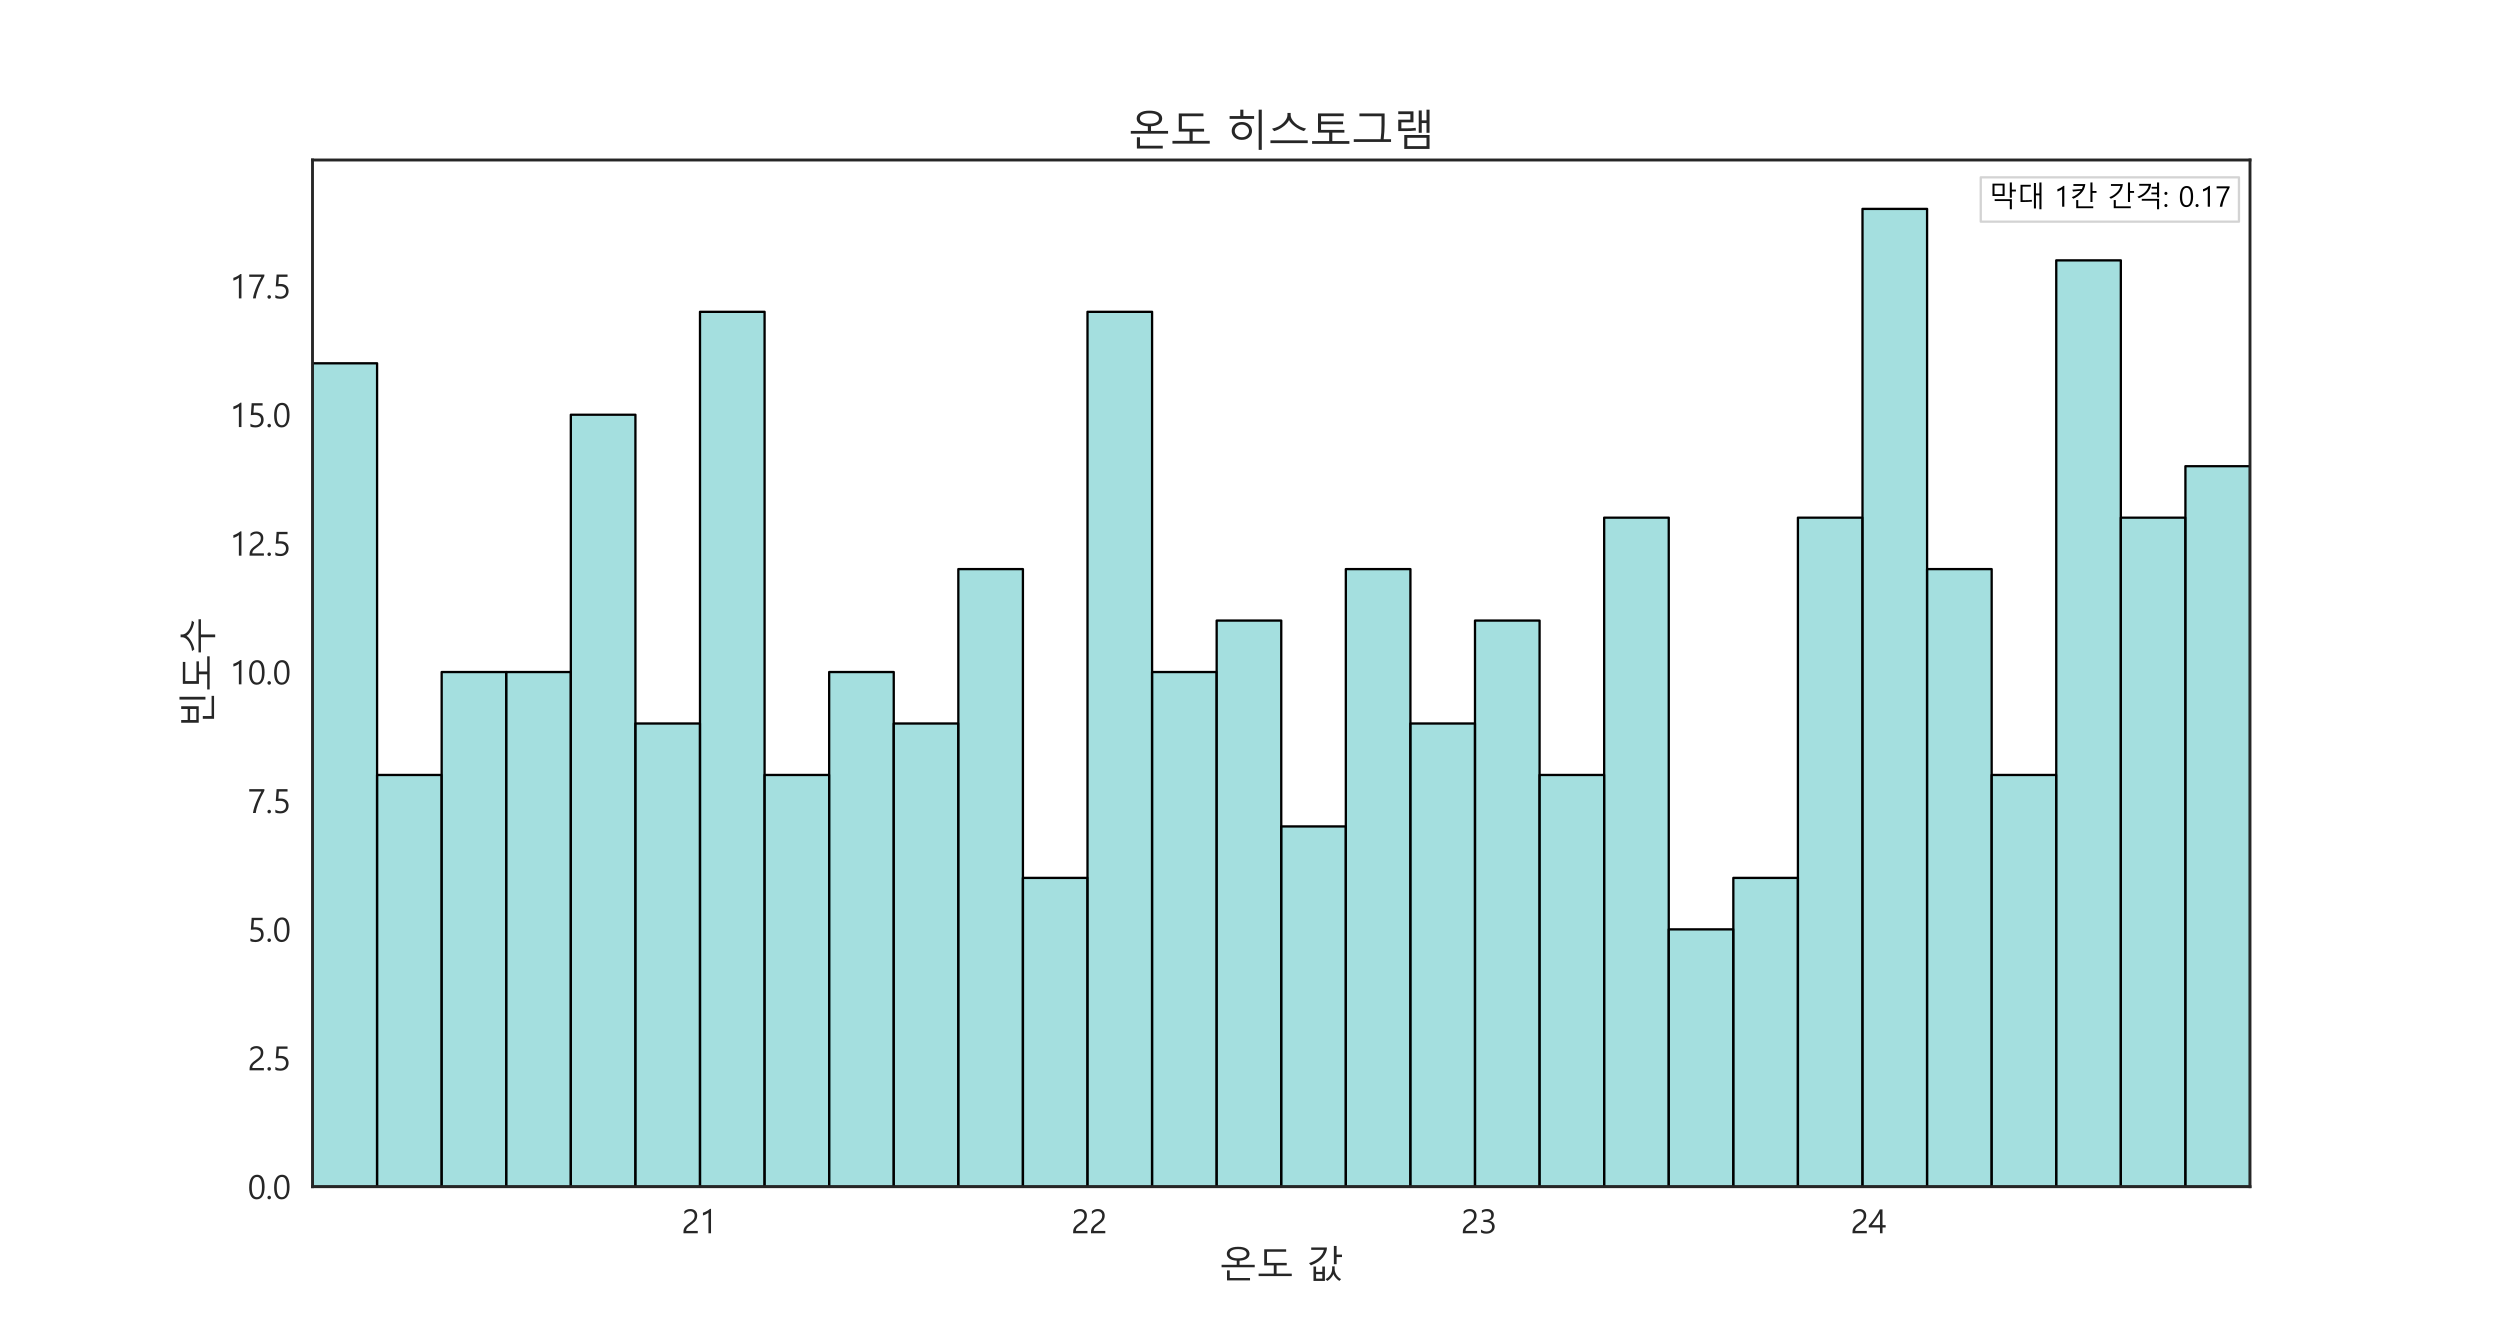 <?xml version="1.0" encoding="utf-8" standalone="no"?>
<!DOCTYPE svg PUBLIC "-//W3C//DTD SVG 1.1//EN"
  "http://www.w3.org/Graphics/SVG/1.1/DTD/svg11.dtd">
<svg xmlns:xlink="http://www.w3.org/1999/xlink" width="1080pt" height="576pt" viewBox="0 0 1080 576" xmlns="http://www.w3.org/2000/svg" version="1.1">
 <defs>
  <style type="text/css">*{stroke-linejoin: round; stroke-linecap: butt}</style>
 </defs>
 <g id="figure_1">
  <g id="patch_1">
   <path d="M 0 576 
L 1080 576 
L 1080 0 
L 0 0 
z
" style="fill: #ffffff"/>
  </g>
  <g id="axes_1">
   <g id="patch_2">
    <path d="M 135 512.64 
L 972 512.64 
L 972 69.12 
L 135 69.12 
z
" style="fill: #ffffff"/>
   </g>
   <g id="matplotlib.axis_1">
    <g id="xtick_1">
     <g id="text_1">
      <!-- 21 -->
      <g style="fill: #262626" transform="translate(294.453 532.769) scale(0.14 -0.14)">
       <defs>
        <path id="MalgunGothic-32" d="M 2519 3372 
Q 2519 3784 2275 4018 
Q 2031 4253 1628 4253 
Q 1341 4253 1053 4104 
Q 766 3956 534 3697 
L 534 4234 
Q 981 4675 1691 4675 
Q 2281 4675 2642 4334 
Q 3003 3994 3003 3416 
Q 3003 2919 2772 2545 
Q 2541 2172 1984 1775 
Q 1459 1406 1254 1215 
Q 1050 1025 967 854 
Q 884 684 884 450 
L 3116 450 
L 3116 0 
L 356 0 
L 356 225 
Q 356 603 461 870 
Q 566 1138 811 1392 
Q 1056 1647 1597 2022 
Q 2091 2363 2305 2670 
Q 2519 2978 2519 3372 
z
" transform="scale(0.016)"/>
        <path id="MalgunGothic-31" d="M 2231 0 
L 1734 0 
L 1734 3972 
Q 1591 3828 1266 3661 
Q 941 3494 672 3428 
L 672 3959 
Q 1016 4056 1409 4275 
Q 1803 4494 2031 4700 
L 2231 4700 
L 2231 0 
z
" transform="scale(0.016)"/>
       </defs>
       <use xlink:href="#MalgunGothic-32"/>
       <use xlink:href="#MalgunGothic-31" x="55.078"/>
      </g>
     </g>
    </g>
    <g id="xtick_2">
     <g id="text_2">
      <!-- 22 -->
      <g style="fill: #262626" transform="translate(462.796 532.769) scale(0.14 -0.14)">
       <use xlink:href="#MalgunGothic-32"/>
       <use xlink:href="#MalgunGothic-32" x="55.078"/>
      </g>
     </g>
    </g>
    <g id="xtick_3">
     <g id="text_3">
      <!-- 23 -->
      <g style="fill: #262626" transform="translate(631.139 532.769) scale(0.14 -0.14)">
       <defs>
        <path id="MalgunGothic-33" d="M 416 719 
Q 891 344 1478 344 
Q 1959 344 2254 587 
Q 2550 831 2550 1247 
Q 2550 2169 1253 2169 
L 872 2169 
L 872 2591 
L 1234 2591 
Q 2388 2591 2388 3453 
Q 2388 4250 1509 4250 
Q 1022 4250 594 3916 
L 594 4413 
Q 1031 4675 1634 4675 
Q 2184 4675 2539 4372 
Q 2894 4069 2894 3581 
Q 2894 2678 1972 2409 
L 1972 2400 
Q 2469 2356 2764 2053 
Q 3059 1750 3059 1300 
Q 3059 672 2604 297 
Q 2150 -78 1450 -78 
Q 806 -78 416 169 
L 416 719 
z
" transform="scale(0.016)"/>
       </defs>
       <use xlink:href="#MalgunGothic-32"/>
       <use xlink:href="#MalgunGothic-33" x="55.078"/>
      </g>
     </g>
    </g>
    <g id="xtick_4">
     <g id="text_4">
      <!-- 24 -->
      <g style="fill: #262626" transform="translate(799.482 532.769) scale(0.14 -0.14)">
       <defs>
        <path id="MalgunGothic-34" d="M 2703 4600 
L 2703 1563 
L 3309 1563 
L 3309 1113 
L 2703 1113 
L 2703 0 
L 2213 0 
L 2213 1113 
L 50 1113 
L 50 1534 
Q 728 2297 1295 3109 
Q 1863 3922 2172 4600 
L 2703 4600 
z
M 625 1563 
L 2213 1563 
L 2213 3831 
Q 1613 2788 959 1981 
L 625 1563 
z
" transform="scale(0.016)"/>
       </defs>
       <use xlink:href="#MalgunGothic-32"/>
       <use xlink:href="#MalgunGothic-34" x="55.078"/>
      </g>
     </g>
    </g>
    <g id="text_5">
     <!-- 온도 값 -->
     <g style="fill: #262626" transform="translate(526.688 552.226) scale(0.16 -0.16)">
      <defs>
       <path id="MalgunGothic-c628" d="M 403 1863 
L 403 2278 
L 2963 2278 
L 2963 2975 
Q 2150 3016 1719 3333 
Q 1288 3650 1288 4141 
Q 1288 4684 1791 5001 
Q 2294 5319 3200 5319 
Q 4106 5319 4609 5001 
Q 5113 4684 5113 4141 
Q 5113 3650 4681 3333 
Q 4250 3016 3438 2975 
L 3438 2278 
L 5997 2278 
L 5997 1863 
L 403 1863 
z
M 3200 4922 
Q 2522 4922 2147 4714 
Q 1772 4506 1772 4141 
Q 1772 3781 2145 3573 
Q 2519 3366 3200 3366 
Q 3881 3366 4254 3573 
Q 4628 3781 4628 4141 
Q 4628 4506 4253 4714 
Q 3878 4922 3200 4922 
z
M 1319 -359 
L 1319 1331 
L 1784 1331 
L 1784 56 
L 5203 56 
L 5203 -359 
L 1319 -359 
z
" transform="scale(0.016)"/>
       <path id="MalgunGothic-b3c4" d="M 403 372 
L 403 788 
L 2963 788 
L 2963 2181 
L 1350 2181 
L 1350 4897 
L 5050 4897 
L 5050 4481 
L 1819 4481 
L 1819 2600 
L 5147 2600 
L 5147 2181 
L 3438 2181 
L 3438 788 
L 5997 788 
L 5997 372 
L 403 372 
z
" transform="scale(0.016)"/>
       <path id="MalgunGothic-20" transform="scale(0.016)"/>
       <path id="MalgunGothic-ac12" d="M 5119 3584 
L 5119 2375 
L 4653 2375 
L 4653 5466 
L 5119 5466 
L 5119 4000 
L 6028 4000 
L 6028 3584 
L 5119 3584 
z
M 3488 5203 
Q 3488 4372 2816 3540 
Q 2144 2709 781 2181 
L 459 2572 
Q 1553 2903 2193 3515 
Q 2834 4128 2963 4794 
L 831 4794 
L 831 5203 
L 3488 5203 
z
M 5575 -447 
Q 5266 -256 4970 84 
Q 4675 425 4575 709 
Q 4456 397 4148 50 
Q 3841 -297 3541 -447 
L 3250 -134 
Q 3756 109 4061 581 
Q 4366 1053 4366 1606 
L 4366 2022 
L 4788 2022 
L 4788 1606 
Q 4788 1066 5089 586 
Q 5391 106 5881 -134 
L 5575 -447 
z
M 1216 -441 
L 1216 1984 
L 1656 1984 
L 1656 1088 
L 2700 1088 
L 2700 1984 
L 3144 1984 
L 3144 -441 
L 1216 -441 
z
M 2700 703 
L 1656 703 
L 1656 -50 
L 2700 -50 
L 2700 703 
z
" transform="scale(0.016)"/>
      </defs>
      <use xlink:href="#MalgunGothic-c628"/>
      <use xlink:href="#MalgunGothic-b3c4" x="100"/>
      <use xlink:href="#MalgunGothic-20" x="200"/>
      <use xlink:href="#MalgunGothic-ac12" x="235.156"/>
     </g>
    </g>
   </g>
   <g id="matplotlib.axis_2">
    <g id="ytick_1">
     <g id="text_6">
      <!-- 0.0 -->
      <g style="fill: #262626" transform="translate(107.016 517.955) scale(0.14 -0.14)">
       <defs>
        <path id="MalgunGothic-30" d="M 278 2206 
Q 278 3425 675 4050 
Q 1072 4675 1819 4675 
Q 3253 4675 3253 2319 
Q 3253 1156 2854 539 
Q 2456 -78 1716 -78 
Q 1016 -78 647 520 
Q 278 1119 278 2206 
z
M 784 2231 
Q 784 344 1769 344 
Q 2747 344 2747 2259 
Q 2747 4250 1794 4250 
Q 784 4250 784 2231 
z
" transform="scale(0.016)"/>
        <path id="MalgunGothic-2e" d="M 356 275 
Q 356 422 459 523 
Q 563 625 700 625 
Q 838 625 941 523 
Q 1044 422 1044 275 
Q 1044 138 942 33 
Q 841 -72 700 -72 
Q 559 -72 457 29 
Q 356 131 356 275 
z
" transform="scale(0.016)"/>
       </defs>
       <use xlink:href="#MalgunGothic-30"/>
       <use xlink:href="#MalgunGothic-2e" x="55.078"/>
       <use xlink:href="#MalgunGothic-30" x="76.953"/>
      </g>
     </g>
    </g>
    <g id="ytick_2">
     <g id="text_7">
      <!-- 2.5 -->
      <g style="fill: #262626" transform="translate(107.016 462.376) scale(0.14 -0.14)">
       <defs>
        <path id="MalgunGothic-35" d="M 3072 1403 
Q 3072 722 2636 322 
Q 2200 -78 1469 -78 
Q 828 -78 516 113 
L 516 650 
Q 994 344 1475 344 
Q 1969 344 2270 630 
Q 2572 916 2572 1372 
Q 2572 1838 2265 2092 
Q 1959 2347 1381 2347 
Q 994 2347 603 2300 
L 759 4600 
L 2869 4600 
L 2869 4147 
L 1206 4147 
L 1106 2763 
Q 1347 2784 1547 2784 
Q 2263 2784 2667 2414 
Q 3072 2044 3072 1403 
z
" transform="scale(0.016)"/>
       </defs>
       <use xlink:href="#MalgunGothic-32"/>
       <use xlink:href="#MalgunGothic-2e" x="55.078"/>
       <use xlink:href="#MalgunGothic-35" x="76.953"/>
      </g>
     </g>
    </g>
    <g id="ytick_3">
     <g id="text_8">
      <!-- 5.0 -->
      <g style="fill: #262626" transform="translate(107.016 406.797) scale(0.14 -0.14)">
       <use xlink:href="#MalgunGothic-35"/>
       <use xlink:href="#MalgunGothic-2e" x="55.078"/>
       <use xlink:href="#MalgunGothic-30" x="76.953"/>
      </g>
     </g>
    </g>
    <g id="ytick_4">
     <g id="text_9">
      <!-- 7.5 -->
      <g style="fill: #262626" transform="translate(107.016 351.218) scale(0.14 -0.14)">
       <defs>
        <path id="MalgunGothic-37" d="M 3213 4297 
Q 2478 3006 2064 1918 
Q 1650 831 1550 0 
L 1009 0 
Q 1084 531 1290 1176 
Q 1497 1822 1815 2537 
Q 2134 3253 2631 4147 
L 291 4147 
L 291 4600 
L 3213 4600 
L 3213 4297 
z
" transform="scale(0.016)"/>
       </defs>
       <use xlink:href="#MalgunGothic-37"/>
       <use xlink:href="#MalgunGothic-2e" x="55.078"/>
       <use xlink:href="#MalgunGothic-35" x="76.953"/>
      </g>
     </g>
    </g>
    <g id="ytick_5">
     <g id="text_10">
      <!-- 10.0 -->
      <g style="fill: #262626" transform="translate(99.305 295.639) scale(0.14 -0.14)">
       <use xlink:href="#MalgunGothic-31"/>
       <use xlink:href="#MalgunGothic-30" x="55.078"/>
       <use xlink:href="#MalgunGothic-2e" x="110.156"/>
       <use xlink:href="#MalgunGothic-30" x="132.031"/>
      </g>
     </g>
    </g>
    <g id="ytick_6">
     <g id="text_11">
      <!-- 12.5 -->
      <g style="fill: #262626" transform="translate(99.305 240.06) scale(0.14 -0.14)">
       <use xlink:href="#MalgunGothic-31"/>
       <use xlink:href="#MalgunGothic-32" x="55.078"/>
       <use xlink:href="#MalgunGothic-2e" x="110.156"/>
       <use xlink:href="#MalgunGothic-35" x="132.031"/>
      </g>
     </g>
    </g>
    <g id="ytick_7">
     <g id="text_12">
      <!-- 15.0 -->
      <g style="fill: #262626" transform="translate(99.305 184.481) scale(0.14 -0.14)">
       <use xlink:href="#MalgunGothic-31"/>
       <use xlink:href="#MalgunGothic-35" x="55.078"/>
       <use xlink:href="#MalgunGothic-2e" x="110.156"/>
       <use xlink:href="#MalgunGothic-30" x="132.031"/>
      </g>
     </g>
    </g>
    <g id="ytick_8">
     <g id="text_13">
      <!-- 17.5 -->
      <g style="fill: #262626" transform="translate(99.305 128.902) scale(0.14 -0.14)">
       <use xlink:href="#MalgunGothic-31"/>
       <use xlink:href="#MalgunGothic-37" x="55.078"/>
       <use xlink:href="#MalgunGothic-2e" x="110.156"/>
       <use xlink:href="#MalgunGothic-35" x="132.031"/>
      </g>
     </g>
    </g>
    <g id="text_14">
     <!-- 빈도수 -->
     <g style="fill: #262626" transform="translate(91.522 314.88) rotate(-90) scale(0.16 -0.16)">
      <defs>
       <path id="MalgunGothic-be48" d="M 4947 1081 
L 4947 5466 
L 5416 5466 
L 5416 1081 
L 4947 1081 
z
M 1038 2216 
L 1038 5178 
L 1497 5178 
L 1497 4084 
L 3359 4084 
L 3359 5178 
L 3822 5178 
L 3822 2216 
L 1038 2216 
z
M 3359 3669 
L 1497 3669 
L 1497 2625 
L 3359 2625 
L 3359 3669 
z
M 1703 -372 
L 1703 1528 
L 2169 1528 
L 2169 44 
L 5575 44 
L 5575 -372 
L 1703 -372 
z
" transform="scale(0.016)"/>
       <path id="MalgunGothic-c218" d="M 5491 2994 
Q 4750 3097 4078 3498 
Q 3406 3900 3200 4275 
Q 2975 3891 2309 3491 
Q 1644 3091 922 2956 
L 634 3347 
Q 1559 3450 2261 3942 
Q 2963 4434 2963 5013 
L 2963 5275 
L 3431 5275 
L 3431 5013 
Q 3431 4431 4118 3948 
Q 4806 3466 5766 3378 
L 5491 2994 
z
M 3431 1838 
L 3431 -563 
L 2963 -563 
L 2963 1838 
L 403 1838 
L 403 2253 
L 5997 2253 
L 5997 1838 
L 3431 1838 
z
" transform="scale(0.016)"/>
      </defs>
      <use xlink:href="#MalgunGothic-be48"/>
      <use xlink:href="#MalgunGothic-b3c4" x="100"/>
      <use xlink:href="#MalgunGothic-c218" x="200"/>
     </g>
    </g>
   </g>
   <g id="patch_3">
    <path d="M 135 512.64 
L 162.9 512.64 
L 162.9 156.935 
L 135 156.935 
z
" clip-path="url(#pf1a6e4f014)" style="fill: #4bc0c0; fill-opacity: 0.5; stroke: #000000; stroke-linejoin: miter"/>
   </g>
   <g id="patch_4">
    <path d="M 162.9 512.64 
L 190.8 512.64 
L 190.8 334.787 
L 162.9 334.787 
z
" clip-path="url(#pf1a6e4f014)" style="fill: #4bc0c0; fill-opacity: 0.5; stroke: #000000; stroke-linejoin: miter"/>
   </g>
   <g id="patch_5">
    <path d="M 190.8 512.64 
L 218.7 512.64 
L 218.7 290.324 
L 190.8 290.324 
z
" clip-path="url(#pf1a6e4f014)" style="fill: #4bc0c0; fill-opacity: 0.5; stroke: #000000; stroke-linejoin: miter"/>
   </g>
   <g id="patch_6">
    <path d="M 218.7 512.64 
L 246.6 512.64 
L 246.6 290.324 
L 218.7 290.324 
z
" clip-path="url(#pf1a6e4f014)" style="fill: #4bc0c0; fill-opacity: 0.5; stroke: #000000; stroke-linejoin: miter"/>
   </g>
   <g id="patch_7">
    <path d="M 246.6 512.64 
L 274.5 512.64 
L 274.5 179.166 
L 246.6 179.166 
z
" clip-path="url(#pf1a6e4f014)" style="fill: #4bc0c0; fill-opacity: 0.5; stroke: #000000; stroke-linejoin: miter"/>
   </g>
   <g id="patch_8">
    <path d="M 274.5 512.64 
L 302.4 512.64 
L 302.4 312.556 
L 274.5 312.556 
z
" clip-path="url(#pf1a6e4f014)" style="fill: #4bc0c0; fill-opacity: 0.5; stroke: #000000; stroke-linejoin: miter"/>
   </g>
   <g id="patch_9">
    <path d="M 302.4 512.64 
L 330.3 512.64 
L 330.3 134.703 
L 302.4 134.703 
z
" clip-path="url(#pf1a6e4f014)" style="fill: #4bc0c0; fill-opacity: 0.5; stroke: #000000; stroke-linejoin: miter"/>
   </g>
   <g id="patch_10">
    <path d="M 330.3 512.64 
L 358.2 512.64 
L 358.2 334.787 
L 330.3 334.787 
z
" clip-path="url(#pf1a6e4f014)" style="fill: #4bc0c0; fill-opacity: 0.5; stroke: #000000; stroke-linejoin: miter"/>
   </g>
   <g id="patch_11">
    <path d="M 358.2 512.64 
L 386.1 512.64 
L 386.1 290.324 
L 358.2 290.324 
z
" clip-path="url(#pf1a6e4f014)" style="fill: #4bc0c0; fill-opacity: 0.5; stroke: #000000; stroke-linejoin: miter"/>
   </g>
   <g id="patch_12">
    <path d="M 386.1 512.64 
L 414 512.64 
L 414 312.556 
L 386.1 312.556 
z
" clip-path="url(#pf1a6e4f014)" style="fill: #4bc0c0; fill-opacity: 0.5; stroke: #000000; stroke-linejoin: miter"/>
   </g>
   <g id="patch_13">
    <path d="M 414 512.64 
L 441.9 512.64 
L 441.9 245.861 
L 414 245.861 
z
" clip-path="url(#pf1a6e4f014)" style="fill: #4bc0c0; fill-opacity: 0.5; stroke: #000000; stroke-linejoin: miter"/>
   </g>
   <g id="patch_14">
    <path d="M 441.9 512.64 
L 469.8 512.64 
L 469.8 379.251 
L 441.9 379.251 
z
" clip-path="url(#pf1a6e4f014)" style="fill: #4bc0c0; fill-opacity: 0.5; stroke: #000000; stroke-linejoin: miter"/>
   </g>
   <g id="patch_15">
    <path d="M 469.8 512.64 
L 497.7 512.64 
L 497.7 134.703 
L 469.8 134.703 
z
" clip-path="url(#pf1a6e4f014)" style="fill: #4bc0c0; fill-opacity: 0.5; stroke: #000000; stroke-linejoin: miter"/>
   </g>
   <g id="patch_16">
    <path d="M 497.7 512.64 
L 525.6 512.64 
L 525.6 290.324 
L 497.7 290.324 
z
" clip-path="url(#pf1a6e4f014)" style="fill: #4bc0c0; fill-opacity: 0.5; stroke: #000000; stroke-linejoin: miter"/>
   </g>
   <g id="patch_17">
    <path d="M 525.6 512.64 
L 553.5 512.64 
L 553.5 268.093 
L 525.6 268.093 
z
" clip-path="url(#pf1a6e4f014)" style="fill: #4bc0c0; fill-opacity: 0.5; stroke: #000000; stroke-linejoin: miter"/>
   </g>
   <g id="patch_18">
    <path d="M 553.5 512.64 
L 581.4 512.64 
L 581.4 357.019 
L 553.5 357.019 
z
" clip-path="url(#pf1a6e4f014)" style="fill: #4bc0c0; fill-opacity: 0.5; stroke: #000000; stroke-linejoin: miter"/>
   </g>
   <g id="patch_19">
    <path d="M 581.4 512.64 
L 609.3 512.64 
L 609.3 245.861 
L 581.4 245.861 
z
" clip-path="url(#pf1a6e4f014)" style="fill: #4bc0c0; fill-opacity: 0.5; stroke: #000000; stroke-linejoin: miter"/>
   </g>
   <g id="patch_20">
    <path d="M 609.3 512.64 
L 637.2 512.64 
L 637.2 312.556 
L 609.3 312.556 
z
" clip-path="url(#pf1a6e4f014)" style="fill: #4bc0c0; fill-opacity: 0.5; stroke: #000000; stroke-linejoin: miter"/>
   </g>
   <g id="patch_21">
    <path d="M 637.2 512.64 
L 665.1 512.64 
L 665.1 268.093 
L 637.2 268.093 
z
" clip-path="url(#pf1a6e4f014)" style="fill: #4bc0c0; fill-opacity: 0.5; stroke: #000000; stroke-linejoin: miter"/>
   </g>
   <g id="patch_22">
    <path d="M 665.1 512.64 
L 693 512.64 
L 693 334.787 
L 665.1 334.787 
z
" clip-path="url(#pf1a6e4f014)" style="fill: #4bc0c0; fill-opacity: 0.5; stroke: #000000; stroke-linejoin: miter"/>
   </g>
   <g id="patch_23">
    <path d="M 693 512.64 
L 720.9 512.64 
L 720.9 223.629 
L 693 223.629 
z
" clip-path="url(#pf1a6e4f014)" style="fill: #4bc0c0; fill-opacity: 0.5; stroke: #000000; stroke-linejoin: miter"/>
   </g>
   <g id="patch_24">
    <path d="M 720.9 512.64 
L 748.8 512.64 
L 748.8 401.482 
L 720.9 401.482 
z
" clip-path="url(#pf1a6e4f014)" style="fill: #4bc0c0; fill-opacity: 0.5; stroke: #000000; stroke-linejoin: miter"/>
   </g>
   <g id="patch_25">
    <path d="M 748.8 512.64 
L 776.7 512.64 
L 776.7 379.251 
L 748.8 379.251 
z
" clip-path="url(#pf1a6e4f014)" style="fill: #4bc0c0; fill-opacity: 0.5; stroke: #000000; stroke-linejoin: miter"/>
   </g>
   <g id="patch_26">
    <path d="M 776.7 512.64 
L 804.6 512.64 
L 804.6 223.629 
L 776.7 223.629 
z
" clip-path="url(#pf1a6e4f014)" style="fill: #4bc0c0; fill-opacity: 0.5; stroke: #000000; stroke-linejoin: miter"/>
   </g>
   <g id="patch_27">
    <path d="M 804.6 512.64 
L 832.5 512.64 
L 832.5 90.24 
L 804.6 90.24 
z
" clip-path="url(#pf1a6e4f014)" style="fill: #4bc0c0; fill-opacity: 0.5; stroke: #000000; stroke-linejoin: miter"/>
   </g>
   <g id="patch_28">
    <path d="M 832.5 512.64 
L 860.4 512.64 
L 860.4 245.861 
L 832.5 245.861 
z
" clip-path="url(#pf1a6e4f014)" style="fill: #4bc0c0; fill-opacity: 0.5; stroke: #000000; stroke-linejoin: miter"/>
   </g>
   <g id="patch_29">
    <path d="M 860.4 512.64 
L 888.3 512.64 
L 888.3 334.787 
L 860.4 334.787 
z
" clip-path="url(#pf1a6e4f014)" style="fill: #4bc0c0; fill-opacity: 0.5; stroke: #000000; stroke-linejoin: miter"/>
   </g>
   <g id="patch_30">
    <path d="M 888.3 512.64 
L 916.2 512.64 
L 916.2 112.472 
L 888.3 112.472 
z
" clip-path="url(#pf1a6e4f014)" style="fill: #4bc0c0; fill-opacity: 0.5; stroke: #000000; stroke-linejoin: miter"/>
   </g>
   <g id="patch_31">
    <path d="M 916.2 512.64 
L 944.1 512.64 
L 944.1 223.629 
L 916.2 223.629 
z
" clip-path="url(#pf1a6e4f014)" style="fill: #4bc0c0; fill-opacity: 0.5; stroke: #000000; stroke-linejoin: miter"/>
   </g>
   <g id="patch_32">
    <path d="M 944.1 512.64 
L 972 512.64 
L 972 201.398 
L 944.1 201.398 
z
" clip-path="url(#pf1a6e4f014)" style="fill: #4bc0c0; fill-opacity: 0.5; stroke: #000000; stroke-linejoin: miter"/>
   </g>
   <g id="patch_33">
    <path d="M 135 512.64 
L 135 69.12 
" style="fill: none; stroke: #262626; stroke-width: 1.25; stroke-linejoin: miter; stroke-linecap: square"/>
   </g>
   <g id="patch_34">
    <path d="M 972 512.64 
L 972 69.12 
" style="fill: none; stroke: #262626; stroke-width: 1.25; stroke-linejoin: miter; stroke-linecap: square"/>
   </g>
   <g id="patch_35">
    <path d="M 135 512.64 
L 972 512.64 
" style="fill: none; stroke: #262626; stroke-width: 1.25; stroke-linejoin: miter; stroke-linecap: square"/>
   </g>
   <g id="patch_36">
    <path d="M 135 69.12 
L 972 69.12 
" style="fill: none; stroke: #262626; stroke-width: 1.25; stroke-linejoin: miter; stroke-linecap: square"/>
   </g>
   <g id="text_15">
    <g id="patch_37">
     <path d="M 855.686 95.755 
L 967.23 95.755 
L 967.23 76.608 
L 855.686 76.608 
z
" style="fill: #ffffff; stroke: #d3d3d3; stroke-linejoin: miter"/>
    </g>
    <!-- 막대 1칸 간격: 0.17 -->
    <g transform="translate(859.286 89.319) scale(0.12 -0.12)">
     <defs>
      <path id="MalgunGothic-b9c9" d="M 5125 3438 
L 5125 2034 
L 4659 2034 
L 4659 5466 
L 5125 5466 
L 5125 3859 
L 6034 3859 
L 6034 3438 
L 5125 3438 
z
M 763 2425 
L 763 5197 
L 3494 5197 
L 3494 2425 
L 763 2425 
z
M 3034 4788 
L 1222 4788 
L 1222 2834 
L 3034 2834 
L 3034 4788 
z
M 4659 -563 
L 4659 1288 
L 1259 1288 
L 1259 1703 
L 5125 1703 
L 5125 -563 
L 4659 -563 
z
" transform="scale(0.016)"/>
      <path id="MalgunGothic-b300" d="M 5069 -563 
L 5069 2572 
L 4294 2572 
L 4294 -378 
L 3834 -378 
L 3834 5344 
L 4294 5344 
L 4294 2988 
L 5069 2988 
L 5069 5466 
L 5538 5466 
L 5538 -563 
L 5069 -563 
z
M 3391 1153 
Q 2516 1063 825 1063 
L 825 4934 
L 3138 4934 
L 3138 4519 
L 1288 4519 
L 1288 1478 
L 1844 1478 
Q 2791 1478 3359 1550 
L 3391 1153 
z
" transform="scale(0.016)"/>
      <path id="MalgunGothic-ce78" d="M 5125 3122 
L 5125 1063 
L 4659 1063 
L 4659 5466 
L 5125 5466 
L 5125 3541 
L 6034 3541 
L 6034 3122 
L 5125 3122 
z
M 3513 5100 
Q 3403 3872 2556 3011 
Q 1709 2150 794 1800 
L 469 2163 
Q 1100 2369 1650 2795 
Q 2200 3222 2478 3609 
L 744 3425 
L 588 3847 
L 2719 3988 
Q 2919 4384 2963 4678 
L 831 4678 
L 831 5100 
L 3513 5100 
z
M 1459 -325 
L 1459 1509 
L 1925 1509 
L 1925 97 
L 5294 97 
L 5294 -325 
L 1459 -325 
z
" transform="scale(0.016)"/>
      <path id="MalgunGothic-ac04" d="M 5125 3122 
L 5125 1063 
L 4659 1063 
L 4659 5466 
L 5125 5466 
L 5125 3541 
L 6034 3541 
L 6034 3122 
L 5125 3122 
z
M 3513 5100 
Q 3403 3872 2556 3011 
Q 1709 2150 794 1800 
L 469 2163 
Q 1344 2450 2087 3172 
Q 2831 3894 2963 4678 
L 831 4678 
L 831 5100 
L 3513 5100 
z
M 1459 -325 
L 1459 1509 
L 1925 1509 
L 1925 97 
L 5294 97 
L 5294 -325 
L 1459 -325 
z
" transform="scale(0.016)"/>
      <path id="MalgunGothic-aca9" d="M 4947 2113 
L 4947 2791 
L 3681 2791 
L 3681 3200 
L 4947 3200 
L 4947 4072 
L 3744 4072 
L 3744 4481 
L 4947 4481 
L 4947 5466 
L 5416 5466 
L 5416 2113 
L 4947 2113 
z
M 3603 5147 
Q 3603 4181 2859 3287 
Q 2116 2394 872 1913 
L 538 2278 
Q 1550 2603 2247 3284 
Q 2944 3966 3072 4728 
L 941 4728 
L 941 5147 
L 3603 5147 
z
M 4947 -563 
L 4947 1356 
L 1522 1356 
L 1522 1778 
L 5416 1778 
L 5416 -563 
L 4947 -563 
z
" transform="scale(0.016)"/>
      <path id="MalgunGothic-3a" d="M 356 3006 
Q 356 3153 459 3254 
Q 563 3356 700 3356 
Q 838 3356 941 3254 
Q 1044 3153 1044 3006 
Q 1044 2863 942 2761 
Q 841 2659 700 2659 
Q 559 2659 457 2761 
Q 356 2863 356 3006 
z
M 356 275 
Q 356 422 459 523 
Q 563 625 700 625 
Q 838 625 941 523 
Q 1044 422 1044 275 
Q 1044 138 942 33 
Q 841 -72 700 -72 
Q 559 -72 457 29 
Q 356 131 356 275 
z
" transform="scale(0.016)"/>
     </defs>
     <use xlink:href="#MalgunGothic-b9c9"/>
     <use xlink:href="#MalgunGothic-b300" x="100"/>
     <use xlink:href="#MalgunGothic-20" x="200"/>
     <use xlink:href="#MalgunGothic-31" x="235.156"/>
     <use xlink:href="#MalgunGothic-ce78" x="290.234"/>
     <use xlink:href="#MalgunGothic-20" x="390.234"/>
     <use xlink:href="#MalgunGothic-ac04" x="425.391"/>
     <use xlink:href="#MalgunGothic-aca9" x="525.391"/>
     <use xlink:href="#MalgunGothic-3a" x="625.391"/>
     <use xlink:href="#MalgunGothic-20" x="647.266"/>
     <use xlink:href="#MalgunGothic-30" x="682.422"/>
     <use xlink:href="#MalgunGothic-2e" x="737.5"/>
     <use xlink:href="#MalgunGothic-31" x="759.375"/>
     <use xlink:href="#MalgunGothic-37" x="814.453"/>
    </g>
   </g>
   <g id="text_16">
    <!-- 온도 히스토그램 -->
    <g style="fill: #262626" transform="translate(487.336 63.12) scale(0.18 -0.18)">
     <defs>
      <path id="MalgunGothic-d788" d="M 4891 -563 
L 4891 5466 
L 5356 5466 
L 5356 -563 
L 4891 -563 
z
M 531 4084 
L 531 4506 
L 2131 4506 
L 2131 5466 
L 2597 5466 
L 2597 4506 
L 4206 4506 
L 4206 4084 
L 531 4084 
z
M 2363 934 
Q 1694 934 1269 1318 
Q 844 1703 844 2272 
Q 844 2847 1269 3231 
Q 1694 3616 2369 3616 
Q 3038 3616 3464 3230 
Q 3891 2844 3891 2266 
Q 3891 1691 3464 1312 
Q 3038 934 2363 934 
z
M 2369 3219 
Q 1906 3219 1606 2939 
Q 1306 2659 1306 2272 
Q 1306 1888 1607 1609 
Q 1909 1331 2369 1331 
Q 2834 1331 3136 1611 
Q 3438 1891 3438 2272 
Q 3438 2656 3136 2937 
Q 2834 3219 2369 3219 
z
" transform="scale(0.016)"/>
      <path id="MalgunGothic-c2a4" d="M 3194 3897 
Q 2969 3416 2328 2930 
Q 1688 2444 959 2247 
L 641 2619 
Q 1703 2841 2329 3472 
Q 2956 4103 2956 4659 
L 2956 4978 
L 3438 4978 
L 3438 4659 
Q 3438 4094 4073 3476 
Q 4709 2859 5759 2625 
L 5428 2253 
Q 4694 2481 4058 2956 
Q 3422 3431 3194 3897 
z
M 5997 447 
L 403 447 
L 403 863 
L 5997 863 
L 5997 447 
z
" transform="scale(0.016)"/>
      <path id="MalgunGothic-d1a0" d="M 403 341 
L 403 756 
L 2963 756 
L 2963 2022 
L 1288 2022 
L 1288 4903 
L 5147 4903 
L 5147 4488 
L 1747 4488 
L 1747 3688 
L 5044 3688 
L 5044 3278 
L 1747 3278 
L 1747 2431 
L 5247 2431 
L 5247 2022 
L 3438 2022 
L 3438 756 
L 5997 756 
L 5997 341 
L 403 341 
z
" transform="scale(0.016)"/>
      <path id="MalgunGothic-adf8" d="M 403 622 
L 403 1038 
L 4434 1038 
Q 4563 1981 4563 3053 
L 4563 4481 
L 1253 4481 
L 1253 4897 
L 5031 4897 
L 5031 3238 
Q 5031 2322 4891 1038 
L 5997 1038 
L 5997 622 
L 403 622 
z
" transform="scale(0.016)"/>
      <path id="MalgunGothic-b7a8" d="M 5063 1997 
L 5063 3456 
L 4353 3456 
L 4353 1997 
L 3897 1997 
L 3897 5344 
L 4353 5344 
L 4353 3866 
L 5063 3866 
L 5063 5466 
L 5522 5466 
L 5522 1997 
L 5063 1997 
z
M 3481 2338 
Q 2944 2275 2564 2264 
Q 2184 2253 825 2253 
L 825 3969 
L 2644 3969 
L 2644 4800 
L 825 4800 
L 825 5216 
L 3109 5216 
L 3109 3566 
L 1294 3566 
L 1294 2663 
L 1984 2663 
Q 2859 2663 3438 2741 
L 3481 2338 
z
M 1728 -422 
L 1728 1663 
L 5522 1663 
L 5522 -422 
L 1728 -422 
z
M 5063 1247 
L 2188 1247 
L 2188 -6 
L 5063 -6 
L 5063 1247 
z
" transform="scale(0.016)"/>
     </defs>
     <use xlink:href="#MalgunGothic-c628"/>
     <use xlink:href="#MalgunGothic-b3c4" x="100"/>
     <use xlink:href="#MalgunGothic-20" x="200"/>
     <use xlink:href="#MalgunGothic-d788" x="235.156"/>
     <use xlink:href="#MalgunGothic-c2a4" x="335.156"/>
     <use xlink:href="#MalgunGothic-d1a0" x="435.156"/>
     <use xlink:href="#MalgunGothic-adf8" x="535.156"/>
     <use xlink:href="#MalgunGothic-b7a8" x="635.156"/>
    </g>
   </g>
  </g>
 </g>
 <defs>
  <clipPath id="pf1a6e4f014">
   <rect x="135" y="69.12" width="837" height="443.52"/>
  </clipPath>
 </defs>
</svg>
